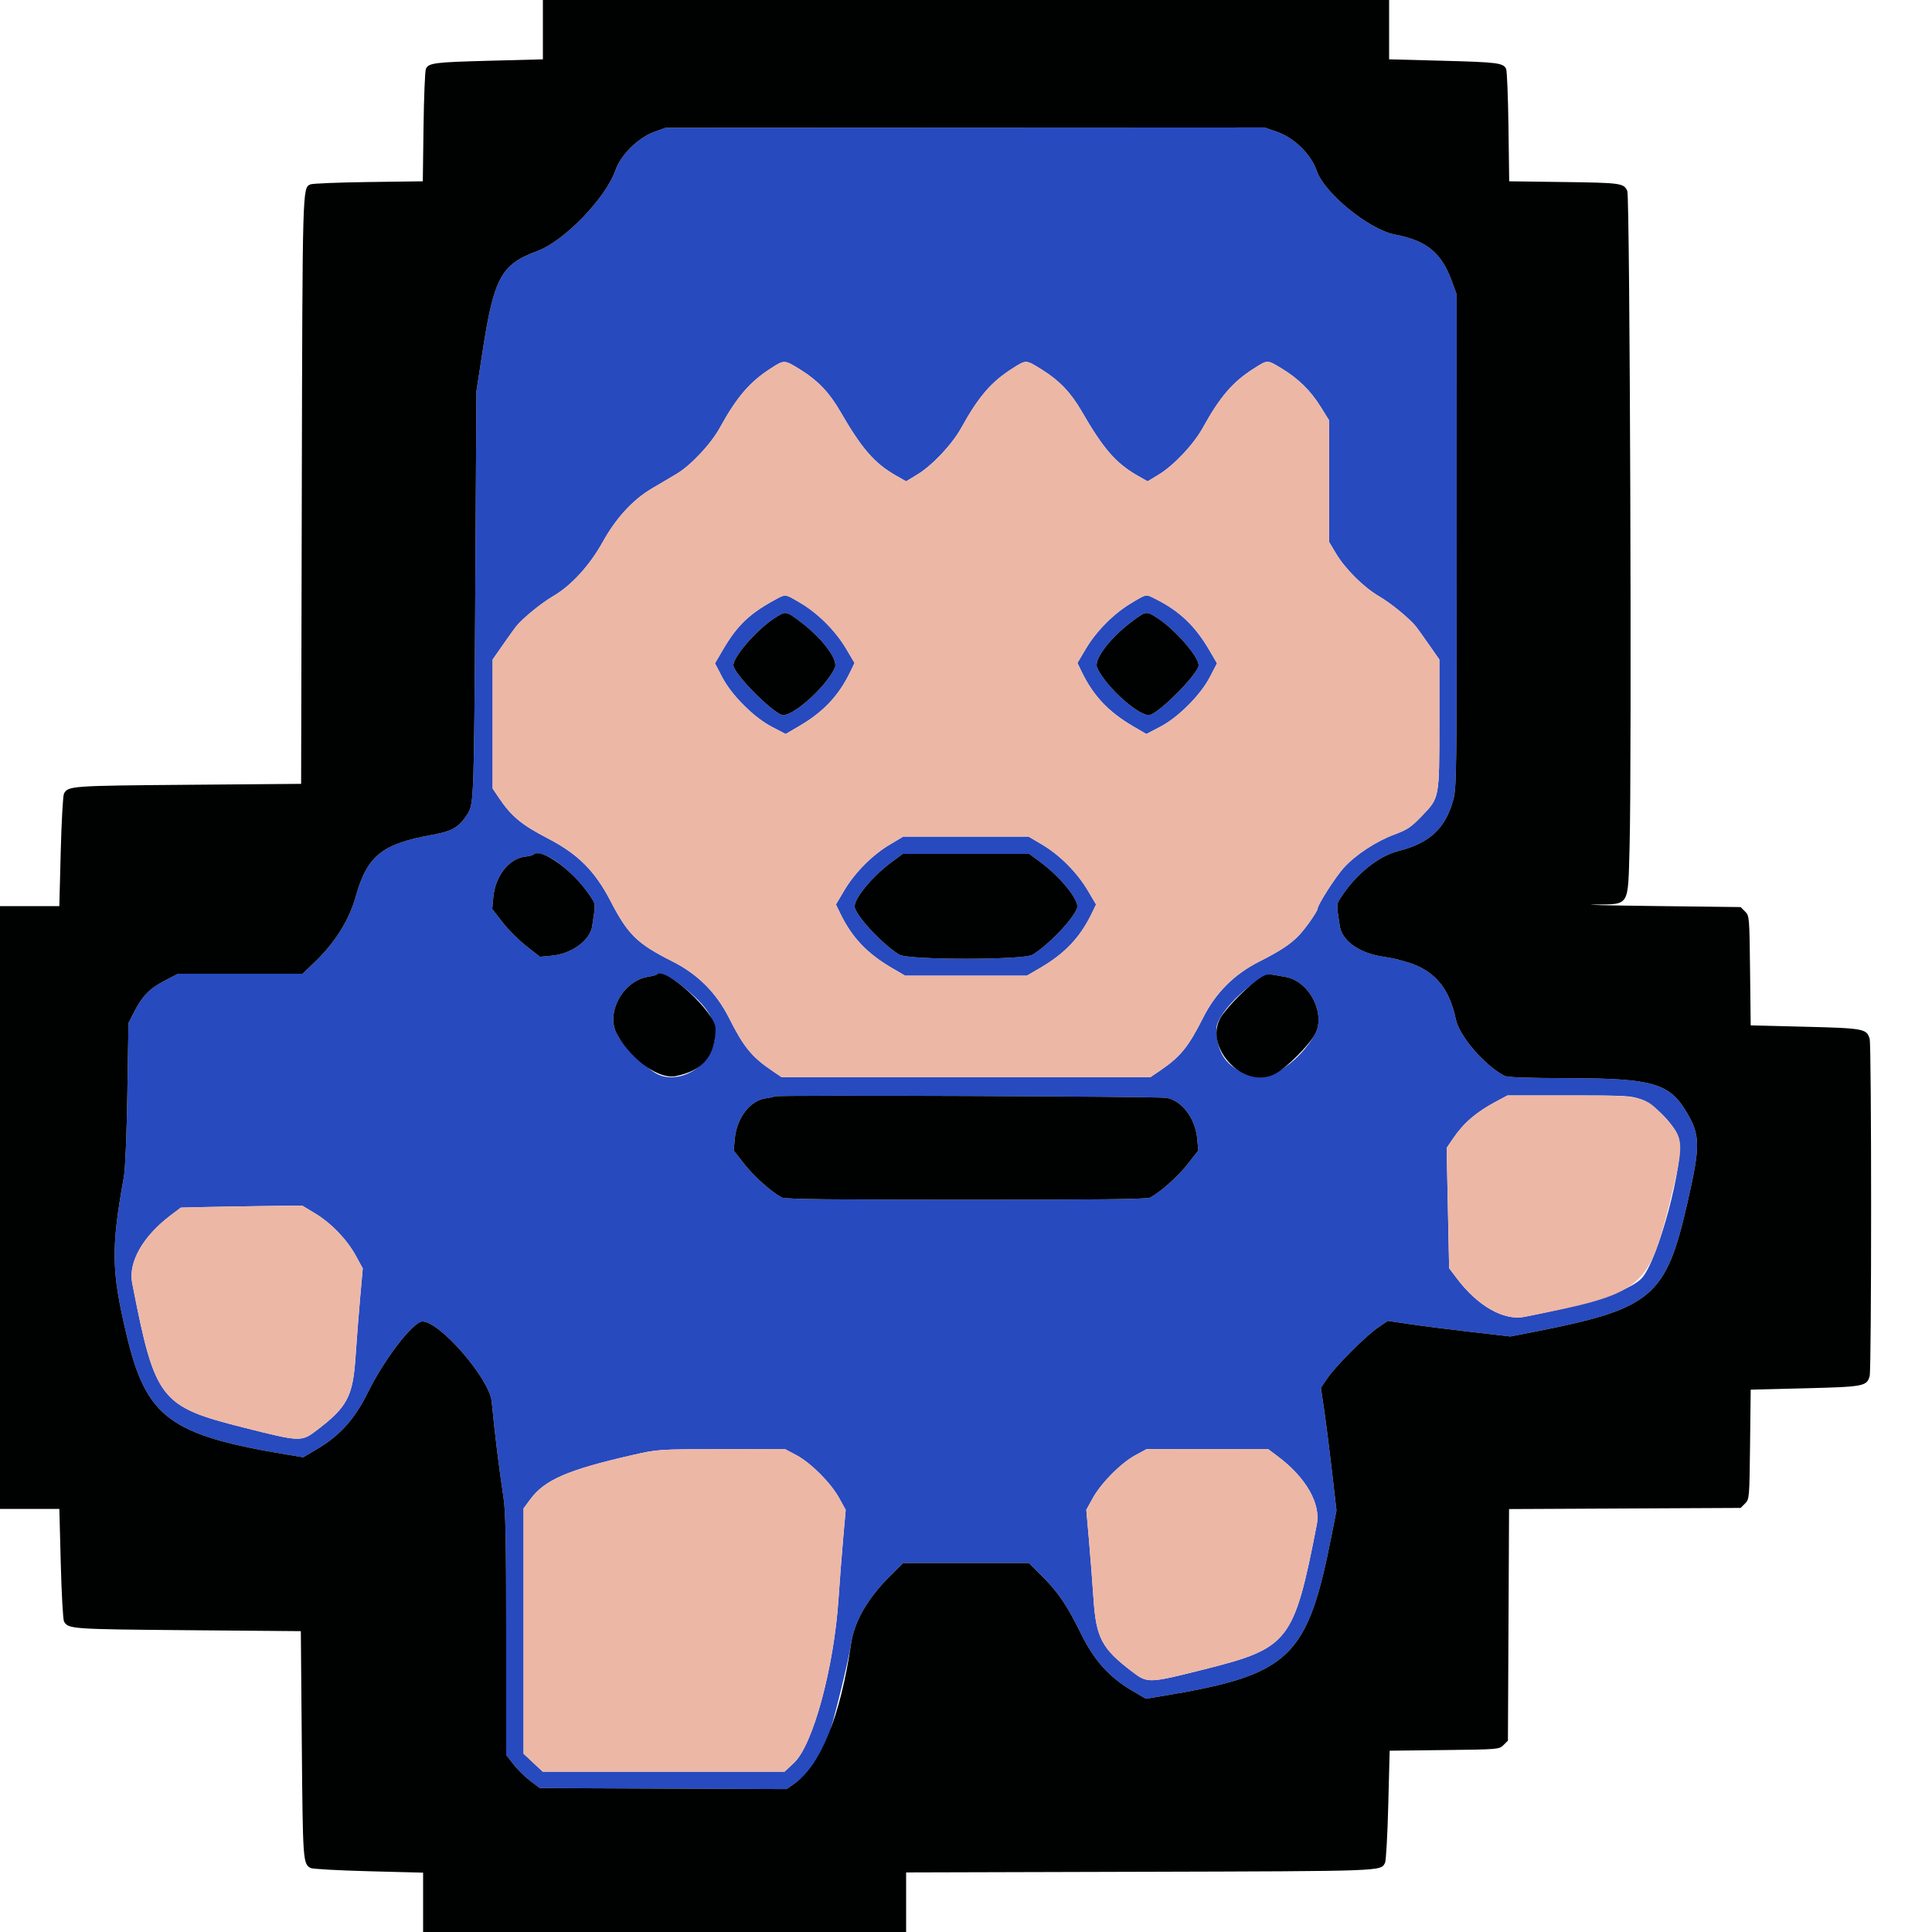 <svg id="svg" version="1.1" xmlns="http://www.w3.org/2000/svg" xmlns:xlink="http://www.w3.org/1999/xlink" width="400" height="400" viewBox="0, 0, 400,400"><g id="svgg"><path id="path0" d="M135.401 27.326 C 132.127 28.519,128.515 32.092,127.441 35.202 C 125.435 41.012,116.772 49.963,111.176 52.009 C 103.793 54.707,102.270 57.500,99.930 72.628 L 98.635 81.000 98.397 122.800 C 98.159 164.516,98.096 166.420,96.892 168.367 C 95.133 171.209,93.698 172.086,89.600 172.823 C 79.019 174.727,76.020 177.149,73.617 185.734 C 72.289 190.475,69.362 195.155,65.256 199.100 L 62.654 201.600 49.760 201.600 L 36.866 201.600 34.133 203.019 C 30.973 204.660,29.478 206.180,27.800 209.456 L 26.600 211.800 26.365 226.400 C 26.231 234.774,25.929 242.109,25.658 243.600 C 22.970 258.401,23.050 263.163,26.209 276.400 C 30.314 293.598,35.126 297.147,59.885 301.236 L 62.766 301.712 65.683 299.990 C 70.381 297.217,73.472 293.764,76.176 288.267 C 79.540 281.426,85.560 273.600,87.457 273.600 C 91.097 273.600,101.362 285.477,101.804 290.200 C 102.387 296.426,103.336 304.141,104.227 309.896 C 104.678 312.806,104.800 318.872,104.800 338.452 L 104.800 363.313 106.247 365.210 C 107.042 366.253,108.606 367.803,109.721 368.653 L 111.749 370.200 137.290 370.309 L 162.831 370.417 164.515 369.247 C 167.878 366.910,169.770 364.362,171.344 360.048 C 172.410 357.127,175.679 343.873,176.190 340.400 C 176.885 335.679,179.576 330.987,184.276 326.300 L 186.984 323.600 200.000 323.600 L 213.016 323.600 215.718 326.300 C 219.105 329.685,220.925 332.372,223.824 338.267 C 226.528 343.764,229.619 347.217,234.317 349.990 L 237.234 351.712 240.115 351.236 C 267.238 346.757,270.688 343.488,275.776 317.458 L 276.703 312.717 275.774 304.658 C 275.263 300.226,274.538 294.513,274.161 291.962 L 273.477 287.323 274.808 285.362 C 276.523 282.832,282.832 276.523,285.362 274.808 L 287.323 273.477 291.962 274.161 C 294.513 274.538,300.226 275.263,304.658 275.774 L 312.717 276.703 317.458 275.776 C 342.059 270.968,344.920 268.567,349.369 249.000 C 352.088 237.042,352.057 235.031,349.078 230.072 C 345.598 224.279,341.979 223.255,324.874 223.223 C 316.211 223.207,312.078 223.057,311.474 222.738 C 307.318 220.539,302.153 214.536,301.420 211.051 C 299.987 204.238,296.724 200.602,290.600 198.991 C 289.940 198.817,289.220 198.622,289.000 198.557 C 288.780 198.492,287.366 198.233,285.858 197.982 C 281.291 197.220,277.851 194.696,277.399 191.775 C 276.663 187.018,276.647 187.271,277.788 185.546 C 280.880 180.875,285.435 177.236,289.474 176.212 C 295.984 174.561,299.232 171.554,300.866 165.667 C 301.568 163.136,301.605 160.404,301.597 111.982 L 301.588 60.964 300.640 58.350 C 298.455 52.326,295.444 49.836,288.800 48.562 C 283.436 47.533,274.170 39.972,272.602 35.345 C 271.455 31.961,267.963 28.535,264.400 27.296 L 261.800 26.392 199.800 26.422 L 137.800 26.453 135.401 27.326 M165.799 76.586 C 169.347 78.798,171.732 81.310,173.977 85.201 C 178.397 92.863,181.028 95.898,185.429 98.417 L 187.599 99.658 189.909 98.256 C 193.022 96.364,197.122 92.015,199.011 88.600 C 202.612 82.091,205.247 79.038,209.681 76.240 C 212.521 74.447,212.350 74.437,215.799 76.586 C 219.347 78.798,221.732 81.310,223.977 85.201 C 228.397 92.863,231.028 95.898,235.429 98.417 L 237.599 99.658 239.909 98.256 C 243.022 96.364,247.122 92.015,249.011 88.600 C 252.612 82.091,255.247 79.038,259.681 76.240 C 262.481 74.472,262.352 74.471,265.348 76.285 C 268.791 78.369,271.335 80.866,273.414 84.201 L 275.200 87.067 275.200 99.657 L 275.200 112.247 276.623 114.624 C 278.540 117.827,282.333 121.592,285.521 123.456 C 288.009 124.910,291.899 128.107,293.200 129.765 C 293.530 130.185,294.745 131.883,295.900 133.538 L 298.000 136.547 298.000 149.727 C 298.000 165.333,298.037 165.134,294.407 168.914 C 292.164 171.249,291.372 171.786,288.733 172.761 C 284.900 174.178,280.616 176.997,278.179 179.708 C 276.455 181.625,272.800 187.341,272.800 188.120 C 272.800 188.630,270.443 192.028,269.042 193.538 C 267.320 195.393,265.088 196.881,260.730 199.077 C 255.541 201.692,251.692 205.541,249.077 210.730 C 246.035 216.766,244.374 218.808,240.200 221.642 L 238.200 223.000 200.000 223.000 L 161.800 223.000 159.800 221.642 C 155.626 218.808,153.965 216.766,150.923 210.730 C 148.301 205.527,144.461 201.693,139.235 199.059 C 131.902 195.364,130.019 193.526,126.390 186.521 C 123.191 180.347,119.653 176.809,113.479 173.610 C 107.972 170.757,105.866 169.010,103.258 165.128 L 102.000 163.256 102.000 149.901 L 102.000 136.547 104.100 133.538 C 105.255 131.883,106.470 130.185,106.800 129.765 C 108.115 128.089,112.004 124.903,114.560 123.408 C 118.299 121.222,122.097 117.062,124.800 112.191 C 127.524 107.283,131.023 103.469,134.912 101.170 C 136.500 100.230,138.794 98.875,140.009 98.157 C 142.996 96.393,147.126 92.009,149.011 88.600 C 152.578 82.151,155.190 79.108,159.600 76.261 C 162.393 74.458,162.383 74.457,165.799 76.586 M160.105 124.370 C 155.055 127.154,152.555 129.593,149.644 134.574 L 148.029 137.338 149.506 140.169 C 150.477 142.029,152.015 144.031,153.992 146.008 C 155.969 147.985,157.971 149.523,159.831 150.494 L 162.662 151.971 165.426 150.356 C 170.487 147.399,173.637 144.062,176.024 139.132 L 176.929 137.263 175.193 134.332 C 173.001 130.631,169.410 127.023,165.777 124.871 C 162.432 122.892,162.737 122.918,160.105 124.370 M234.200 124.877 C 230.572 127.043,226.985 130.654,224.807 134.332 L 223.071 137.263 223.976 139.132 C 226.363 144.062,229.513 147.399,234.574 150.356 L 237.338 151.971 240.169 150.494 C 242.029 149.523,244.031 147.985,246.008 146.008 C 247.985 144.031,249.523 142.029,250.494 140.169 L 251.971 137.338 250.356 134.574 C 247.445 129.593,244.225 126.523,239.316 124.049 C 237.173 122.969,237.476 122.920,234.200 124.877 M165.456 128.534 C 170.145 132.004,173.616 136.569,172.847 138.256 C 170.985 142.343,163.716 148.747,161.800 147.989 C 159.418 147.046,152.385 139.914,151.860 137.909 C 151.468 136.409,156.389 130.608,160.186 128.092 C 162.652 126.459,162.651 126.459,165.456 128.534 M239.814 128.092 C 243.611 130.608,248.532 136.409,248.140 137.909 C 247.615 139.914,240.582 147.046,238.200 147.989 C 236.284 148.747,229.015 142.343,227.153 138.256 C 226.384 136.569,229.855 132.004,234.544 128.534 C 237.349 126.459,237.348 126.459,239.814 128.092 M184.200 174.877 C 180.572 177.043,176.985 180.654,174.807 184.332 L 173.071 187.263 173.976 189.132 C 176.367 194.070,179.512 197.398,184.599 200.371 L 187.387 202.000 200.000 202.000 L 212.613 202.000 215.401 200.371 C 220.488 197.398,223.633 194.070,226.024 189.132 L 226.929 187.263 225.193 184.332 C 223.001 180.631,219.410 177.023,215.777 174.871 L 212.953 173.200 199.977 173.202 L 187.000 173.204 184.200 174.877 M115.456 178.534 C 118.071 180.469,120.565 183.058,122.212 185.546 C 123.353 187.271,123.337 187.018,122.601 191.775 C 122.145 194.717,118.340 197.487,114.228 197.869 L 111.800 198.095 108.976 195.885 C 107.423 194.669,105.199 192.442,104.033 190.937 L 101.912 188.200 102.134 185.772 C 102.532 181.424,105.322 177.804,108.598 177.384 C 109.450 177.275,110.234 177.099,110.340 176.993 C 111.061 176.273,113.318 176.953,115.456 178.534 M215.456 178.534 C 219.615 181.612,223.494 186.443,223.016 187.951 C 222.316 190.156,217.158 195.589,213.800 197.658 C 211.965 198.788,188.035 198.788,186.200 197.658 C 182.842 195.589,177.684 190.156,176.984 187.951 C 176.506 186.443,180.385 181.612,184.544 178.534 L 186.888 176.800 200.000 176.800 L 213.112 176.800 215.456 178.534 M140.723 203.755 C 146.783 208.454,148.645 211.600,147.834 215.768 C 146.777 221.201,140.097 224.739,135.729 222.180 C 133.357 220.789,129.211 216.643,127.820 214.271 C 125.261 209.903,128.884 203.072,134.208 202.226 C 135.058 202.090,135.853 201.881,135.974 201.759 C 136.501 201.232,138.617 202.122,140.723 203.755 M266.167 202.265 C 271.159 203.138,274.636 210.080,272.180 214.271 C 269.053 219.607,263.564 223.488,260.112 222.803 C 254.460 221.683,251.869 218.590,251.858 212.948 C 251.852 209.540,260.718 201.298,263.800 201.847 C 264.460 201.965,265.525 202.153,266.167 202.265 M241.575 227.304 C 244.787 227.952,247.479 231.572,247.869 235.772 L 248.095 238.200 245.902 241.000 C 243.884 243.576,240.249 246.820,238.126 247.939 C 237.485 248.277,227.335 248.400,200.000 248.400 C 172.665 248.400,162.515 248.277,161.874 247.939 C 159.751 246.820,156.116 243.576,154.098 241.000 L 151.905 238.200 152.131 235.772 C 152.535 231.421,155.325 227.803,158.598 227.384 C 159.450 227.275,160.237 227.097,160.346 226.987 C 160.653 226.681,240.017 226.989,241.575 227.304 M339.752 227.616 C 342.679 228.711,346.816 233.000,347.581 235.731 C 348.837 240.217,343.278 261.083,339.871 264.676 C 337.470 267.206,328.718 270.079,315.622 272.635 C 311.343 273.470,305.948 270.406,301.632 264.689 L 300.030 262.567 299.770 250.121 L 299.510 237.675 300.824 235.738 C 303.025 232.491,305.611 230.268,309.756 228.057 L 312.113 226.800 324.841 226.800 C 336.676 226.800,337.723 226.857,339.752 227.616 M65.235 251.221 C 68.586 253.246,71.825 256.613,73.680 260.000 L 75.104 262.600 74.569 268.600 C 74.275 271.900,73.841 277.473,73.605 280.985 C 73.060 289.104,71.891 291.317,65.644 296.069 C 62.390 298.545,62.276 298.541,50.600 295.601 C 33.091 291.193,32.109 289.926,27.365 265.622 C 26.530 261.343,29.594 255.948,35.313 251.631 L 37.436 250.028 42.018 249.914 C 44.538 249.851,50.189 249.755,54.576 249.700 L 62.551 249.600 65.235 251.221 M164.879 301.274 C 167.890 302.879,172.003 307.003,173.750 310.169 L 175.091 312.600 174.562 318.600 C 174.271 321.900,173.838 327.520,173.600 331.089 C 172.649 345.322,168.303 361.311,164.389 364.971 L 162.434 366.800 137.400 366.800 L 112.366 366.800 110.383 364.945 L 108.400 363.091 108.400 337.699 L 108.400 312.307 109.764 310.454 C 112.757 306.384,117.518 304.320,131.000 301.244 C 136.177 300.063,136.258 300.057,149.344 300.029 L 162.488 300.000 164.879 301.274 M264.669 301.617 C 270.406 305.948,273.471 311.338,272.635 315.622 C 267.891 339.926,266.909 341.193,249.400 345.601 C 237.724 348.541,237.610 348.545,234.356 346.069 C 228.109 341.317,226.940 339.104,226.395 330.985 C 226.159 327.473,225.728 321.900,225.437 318.600 L 224.909 312.600 226.250 310.169 C 227.976 307.041,232.075 302.910,235.059 301.291 L 237.400 300.021 249.964 300.011 L 262.527 300.000 264.669 301.617 " stroke="none" fill="#274abf" fill-rule="evenodd"></path><path id="path1" d="M112.400 6.142 L 112.400 12.285 101.336 12.576 C 89.923 12.877,88.743 13.029,88.174 14.269 C 87.989 14.671,87.770 20.070,87.687 26.268 L 87.536 37.536 76.268 37.687 C 70.070 37.770,64.671 37.989,64.269 38.174 C 62.612 38.935,62.630 38.284,62.484 101.444 L 62.344 162.288 38.862 162.482 C 14.625 162.682,14.099 162.719,13.242 164.322 C 13.035 164.709,12.734 170.105,12.574 176.313 L 12.283 187.600 6.141 187.600 L 0.000 187.600 0.000 250.000 L 0.000 312.400 6.144 312.400 L 12.287 312.400 12.581 323.697 C 12.743 329.910,13.042 335.306,13.247 335.687 C 14.093 337.268,14.667 337.309,38.825 337.515 L 62.286 337.714 62.485 361.175 C 62.691 385.333,62.732 385.907,64.313 386.753 C 64.694 386.958,70.090 387.257,76.303 387.419 L 87.600 387.713 87.600 393.856 L 87.600 400.000 137.600 400.000 L 187.600 400.000 187.600 393.834 L 187.600 387.668 236.100 387.534 C 287.039 387.393,285.816 387.438,286.758 385.678 C 286.965 385.291,287.266 379.909,287.425 373.719 L 287.716 362.464 299.047 362.332 C 310.221 362.202,310.392 362.187,311.289 361.289 L 312.200 360.378 312.318 336.407 L 312.435 312.435 336.407 312.318 L 360.378 312.200 361.289 311.289 C 362.187 310.392,362.202 310.221,362.332 299.047 L 362.464 287.716 373.732 287.430 C 385.930 287.122,386.501 287.013,387.094 284.895 C 387.494 283.465,387.494 216.535,387.094 215.105 C 386.503 212.993,385.926 212.884,373.732 212.575 L 362.464 212.289 362.332 200.955 C 362.202 189.780,362.187 189.608,361.289 188.711 L 360.379 187.800 342.689 187.585 C 332.960 187.466,327.303 187.331,330.118 187.285 C 337.524 187.162,337.032 187.982,337.390 175.165 C 337.863 158.238,337.455 40.780,336.919 39.555 C 336.204 37.920,335.686 37.847,323.732 37.687 L 312.464 37.536 312.313 26.268 C 312.230 20.070,312.011 14.671,311.826 14.269 C 311.257 13.029,310.077 12.877,298.664 12.576 L 287.600 12.285 287.600 6.142 L 287.600 0.000 200.000 0.000 L 112.400 0.000 112.400 6.142 M264.400 27.296 C 267.963 28.535,271.455 31.961,272.602 35.345 C 274.170 39.972,283.436 47.533,288.800 48.562 C 295.444 49.836,298.455 52.326,300.640 58.350 L 301.588 60.964 301.597 111.982 C 301.605 160.404,301.568 163.136,300.866 165.667 C 299.232 171.554,295.984 174.561,289.474 176.212 C 285.435 177.236,280.880 180.875,277.788 185.546 C 276.647 187.271,276.663 187.018,277.399 191.775 C 277.851 194.696,281.291 197.220,285.858 197.982 C 287.366 198.233,288.780 198.492,289.000 198.557 C 289.220 198.622,289.940 198.817,290.600 198.991 C 296.724 200.602,299.987 204.238,301.420 211.051 C 302.153 214.536,307.318 220.539,311.474 222.738 C 312.078 223.057,316.211 223.207,324.874 223.223 C 341.979 223.255,345.598 224.279,349.078 230.072 C 352.057 235.031,352.088 237.042,349.369 249.000 C 344.920 268.567,342.059 270.968,317.458 275.776 L 312.717 276.703 304.658 275.774 C 300.226 275.263,294.513 274.538,291.962 274.161 L 287.323 273.477 285.362 274.808 C 282.832 276.523,276.523 282.832,274.808 285.362 L 273.477 287.323 274.161 291.962 C 274.538 294.513,275.263 300.226,275.774 304.658 L 276.703 312.717 275.776 317.458 C 270.688 343.488,267.238 346.757,240.115 351.236 L 237.234 351.712 234.317 349.990 C 229.619 347.217,226.528 343.764,223.824 338.267 C 220.925 332.372,219.105 329.685,215.718 326.300 L 213.016 323.600 200.000 323.600 L 186.984 323.600 184.276 326.300 C 179.576 330.987,176.885 335.679,176.190 340.400 C 173.989 355.363,169.877 365.521,164.515 369.247 L 162.831 370.417 137.290 370.309 L 111.749 370.200 109.721 368.653 C 108.606 367.803,107.042 366.253,106.247 365.210 L 104.800 363.313 104.800 338.452 C 104.800 318.872,104.678 312.806,104.227 309.896 C 103.336 304.141,102.387 296.426,101.804 290.200 C 101.362 285.477,91.097 273.600,87.457 273.600 C 85.560 273.600,79.540 281.426,76.176 288.267 C 73.472 293.764,70.381 297.217,65.683 299.990 L 62.766 301.712 59.885 301.236 C 35.126 297.147,30.314 293.598,26.209 276.400 C 23.050 263.163,22.970 258.401,25.658 243.600 C 25.929 242.109,26.231 234.774,26.365 226.400 L 26.600 211.800 27.800 209.456 C 29.478 206.180,30.973 204.660,34.133 203.019 L 36.866 201.600 49.760 201.600 L 62.654 201.600 65.256 199.100 C 69.362 195.155,72.289 190.475,73.617 185.734 C 76.020 177.149,79.019 174.727,89.600 172.823 C 93.698 172.086,95.133 171.209,96.892 168.367 C 98.096 166.420,98.159 164.516,98.397 122.800 L 98.635 81.000 99.930 72.628 C 102.270 57.500,103.793 54.707,111.176 52.009 C 116.772 49.963,125.435 41.012,127.441 35.202 C 128.515 32.092,132.127 28.519,135.401 27.326 L 137.800 26.453 199.800 26.422 L 261.800 26.392 264.400 27.296 M160.186 128.092 C 156.389 130.608,151.468 136.409,151.860 137.909 C 152.385 139.914,159.418 147.046,161.800 147.989 C 163.716 148.747,170.985 142.343,172.847 138.256 C 173.616 136.569,170.145 132.004,165.456 128.534 C 162.651 126.459,162.652 126.459,160.186 128.092 M234.544 128.534 C 229.855 132.004,226.384 136.569,227.153 138.256 C 229.015 142.343,236.284 148.747,238.200 147.989 C 240.582 147.046,247.615 139.914,248.140 137.909 C 248.532 136.409,243.611 130.608,239.814 128.092 C 237.348 126.459,237.349 126.459,234.544 128.534 M110.340 176.993 C 110.234 177.099,109.450 177.275,108.598 177.384 C 105.322 177.804,102.532 181.424,102.134 185.772 L 101.912 188.200 104.033 190.937 C 105.199 192.442,107.423 194.669,108.976 195.885 L 111.800 198.095 114.228 197.869 C 118.340 197.487,122.145 194.717,122.601 191.775 C 123.337 187.018,123.353 187.271,122.212 185.546 C 118.650 180.163,111.977 175.356,110.340 176.993 M184.544 178.534 C 180.385 181.612,176.506 186.443,176.984 187.951 C 177.684 190.156,182.842 195.589,186.200 197.658 C 188.035 198.788,211.965 198.788,213.800 197.658 C 217.158 195.589,222.316 190.156,223.016 187.951 C 223.494 186.443,219.615 181.612,215.456 178.534 L 213.112 176.800 200.000 176.800 L 186.888 176.800 184.544 178.534 M135.974 201.759 C 135.853 201.881,135.058 202.090,134.208 202.226 C 128.884 203.072,125.261 209.903,127.820 214.271 C 130.947 219.607,136.436 223.488,139.888 222.803 C 145.540 221.683,148.131 218.590,148.142 212.948 C 148.148 209.608,137.717 200.016,135.974 201.759 M262.000 201.878 C 260.027 202.682,255.799 206.559,253.198 209.948 C 248.418 216.178,257.463 226.169,264.271 222.180 C 266.643 220.789,270.789 216.643,272.180 214.271 C 274.636 210.080,271.159 203.138,266.167 202.265 C 265.525 202.153,264.460 201.965,263.800 201.847 C 263.140 201.730,262.330 201.744,262.000 201.878 M160.346 226.987 C 160.237 227.097,159.450 227.275,158.598 227.384 C 155.325 227.803,152.535 231.421,152.131 235.772 L 151.905 238.200 154.098 241.000 C 156.116 243.576,159.751 246.820,161.874 247.939 C 162.515 248.277,172.665 248.400,200.000 248.400 C 227.335 248.400,237.485 248.277,238.126 247.939 C 240.249 246.820,243.884 243.576,245.902 241.000 L 248.095 238.200 247.869 235.772 C 247.479 231.572,244.787 227.952,241.575 227.304 C 240.017 226.989,160.653 226.681,160.346 226.987 " stroke="none" fill="#000101" fill-rule="evenodd"></path><path id="path2" d="M159.600 76.261 C 155.190 79.108,152.578 82.151,149.011 88.600 C 147.126 92.009,142.996 96.393,140.009 98.157 C 138.794 98.875,136.500 100.230,134.912 101.170 C 131.023 103.469,127.524 107.283,124.800 112.191 C 122.097 117.062,118.299 121.222,114.560 123.408 C 112.004 124.903,108.115 128.089,106.800 129.765 C 106.470 130.185,105.255 131.883,104.100 133.538 L 102.000 136.547 102.000 149.901 L 102.000 163.256 103.258 165.128 C 105.866 169.010,107.972 170.757,113.479 173.610 C 119.653 176.809,123.191 180.347,126.390 186.521 C 130.019 193.526,131.902 195.364,139.235 199.059 C 144.461 201.693,148.301 205.527,150.923 210.730 C 153.965 216.766,155.626 218.808,159.800 221.642 L 161.800 223.000 200.000 223.000 L 238.200 223.000 240.200 221.642 C 244.374 218.808,246.035 216.766,249.077 210.730 C 251.692 205.541,255.541 201.692,260.730 199.077 C 265.088 196.881,267.320 195.393,269.042 193.538 C 270.443 192.028,272.800 188.630,272.800 188.120 C 272.800 187.341,276.455 181.625,278.179 179.708 C 280.616 176.997,284.900 174.178,288.733 172.761 C 291.372 171.786,292.164 171.249,294.407 168.914 C 298.037 165.134,298.000 165.333,298.000 149.727 L 298.000 136.547 295.900 133.538 C 294.745 131.883,293.530 130.185,293.200 129.765 C 291.899 128.107,288.009 124.910,285.521 123.456 C 282.333 121.592,278.540 117.827,276.623 114.624 L 275.200 112.247 275.200 99.657 L 275.200 87.067 273.414 84.201 C 271.335 80.866,268.791 78.369,265.348 76.285 C 262.352 74.471,262.481 74.472,259.681 76.240 C 255.247 79.038,252.612 82.091,249.011 88.600 C 247.122 92.015,243.022 96.364,239.909 98.256 L 237.599 99.658 235.429 98.417 C 231.028 95.898,228.397 92.863,223.977 85.201 C 221.732 81.310,219.347 78.798,215.799 76.586 C 212.350 74.437,212.521 74.447,209.681 76.240 C 205.247 79.038,202.612 82.091,199.011 88.600 C 197.122 92.015,193.022 96.364,189.909 98.256 L 187.599 99.658 185.429 98.417 C 181.028 95.898,178.397 92.863,173.977 85.201 C 171.732 81.310,169.347 78.798,165.799 76.586 C 162.383 74.457,162.393 74.458,159.600 76.261 M165.777 124.871 C 169.410 127.023,173.001 130.631,175.193 134.332 L 176.929 137.263 176.024 139.132 C 173.637 144.062,170.487 147.399,165.426 150.356 L 162.662 151.971 159.831 150.494 C 157.971 149.523,155.969 147.985,153.992 146.008 C 152.015 144.031,150.477 142.029,149.506 140.169 L 148.029 137.338 149.644 134.574 C 152.555 129.593,155.055 127.154,160.105 124.370 C 162.737 122.918,162.432 122.892,165.777 124.871 M239.316 124.049 C 244.225 126.523,247.445 129.593,250.356 134.574 L 251.971 137.338 250.494 140.169 C 248.513 143.965,243.965 148.513,240.169 150.494 L 237.338 151.971 234.574 150.356 C 229.513 147.399,226.363 144.062,223.976 139.132 L 223.071 137.263 224.807 134.332 C 226.985 130.654,230.572 127.043,234.200 124.877 C 237.476 122.920,237.173 122.969,239.316 124.049 M215.777 174.871 C 219.410 177.023,223.001 180.631,225.193 184.332 L 226.929 187.263 226.024 189.132 C 223.633 194.070,220.488 197.398,215.401 200.371 L 212.613 202.000 200.000 202.000 L 187.387 202.000 184.599 200.371 C 179.512 197.398,176.367 194.070,173.976 189.132 L 173.071 187.263 174.807 184.332 C 176.985 180.654,180.572 177.043,184.200 174.877 L 187.000 173.204 199.977 173.202 L 212.953 173.200 215.777 174.871 M309.756 228.057 C 305.611 230.268,303.025 232.491,300.824 235.738 L 299.510 237.675 299.770 250.121 L 300.030 262.567 301.632 264.689 C 305.948 270.406,311.343 273.470,315.622 272.635 C 339.928 267.891,341.206 266.901,345.593 249.400 C 348.822 236.517,348.772 235.681,344.496 231.149 C 340.429 226.837,340.261 226.800,324.841 226.800 L 312.113 226.800 309.756 228.057 M42.018 249.914 L 37.436 250.028 35.313 251.631 C 29.594 255.948,26.530 261.343,27.365 265.622 C 32.109 289.926,33.091 291.193,50.600 295.601 C 62.276 298.541,62.390 298.545,65.644 296.069 C 71.891 291.317,73.060 289.104,73.605 280.985 C 73.841 277.473,74.275 271.900,74.569 268.600 L 75.104 262.600 73.680 260.000 C 71.825 256.613,68.586 253.246,65.235 251.221 L 62.551 249.600 54.576 249.700 C 50.189 249.755,44.538 249.851,42.018 249.914 M131.000 301.244 C 117.518 304.320,112.757 306.384,109.764 310.454 L 108.400 312.307 108.400 337.699 L 108.400 363.091 110.383 364.945 L 112.366 366.800 137.400 366.800 L 162.434 366.800 164.389 364.971 C 168.303 361.311,172.649 345.322,173.600 331.089 C 173.838 327.520,174.271 321.900,174.562 318.600 L 175.091 312.600 173.750 310.169 C 172.003 307.003,167.890 302.879,164.879 301.274 L 162.488 300.000 149.344 300.029 C 136.258 300.057,136.177 300.063,131.000 301.244 M235.059 301.291 C 232.075 302.910,227.976 307.041,226.250 310.169 L 224.909 312.600 225.437 318.600 C 225.728 321.900,226.159 327.473,226.395 330.985 C 226.940 339.104,228.109 341.317,234.356 346.069 C 237.610 348.545,237.724 348.541,249.400 345.601 C 266.909 341.193,267.891 339.926,272.635 315.622 C 273.471 311.338,270.406 305.948,264.669 301.617 L 262.527 300.000 249.964 300.011 L 237.400 300.021 235.059 301.291 " stroke="none" fill="#edb7a5" fill-rule="evenodd"></path></g></svg>